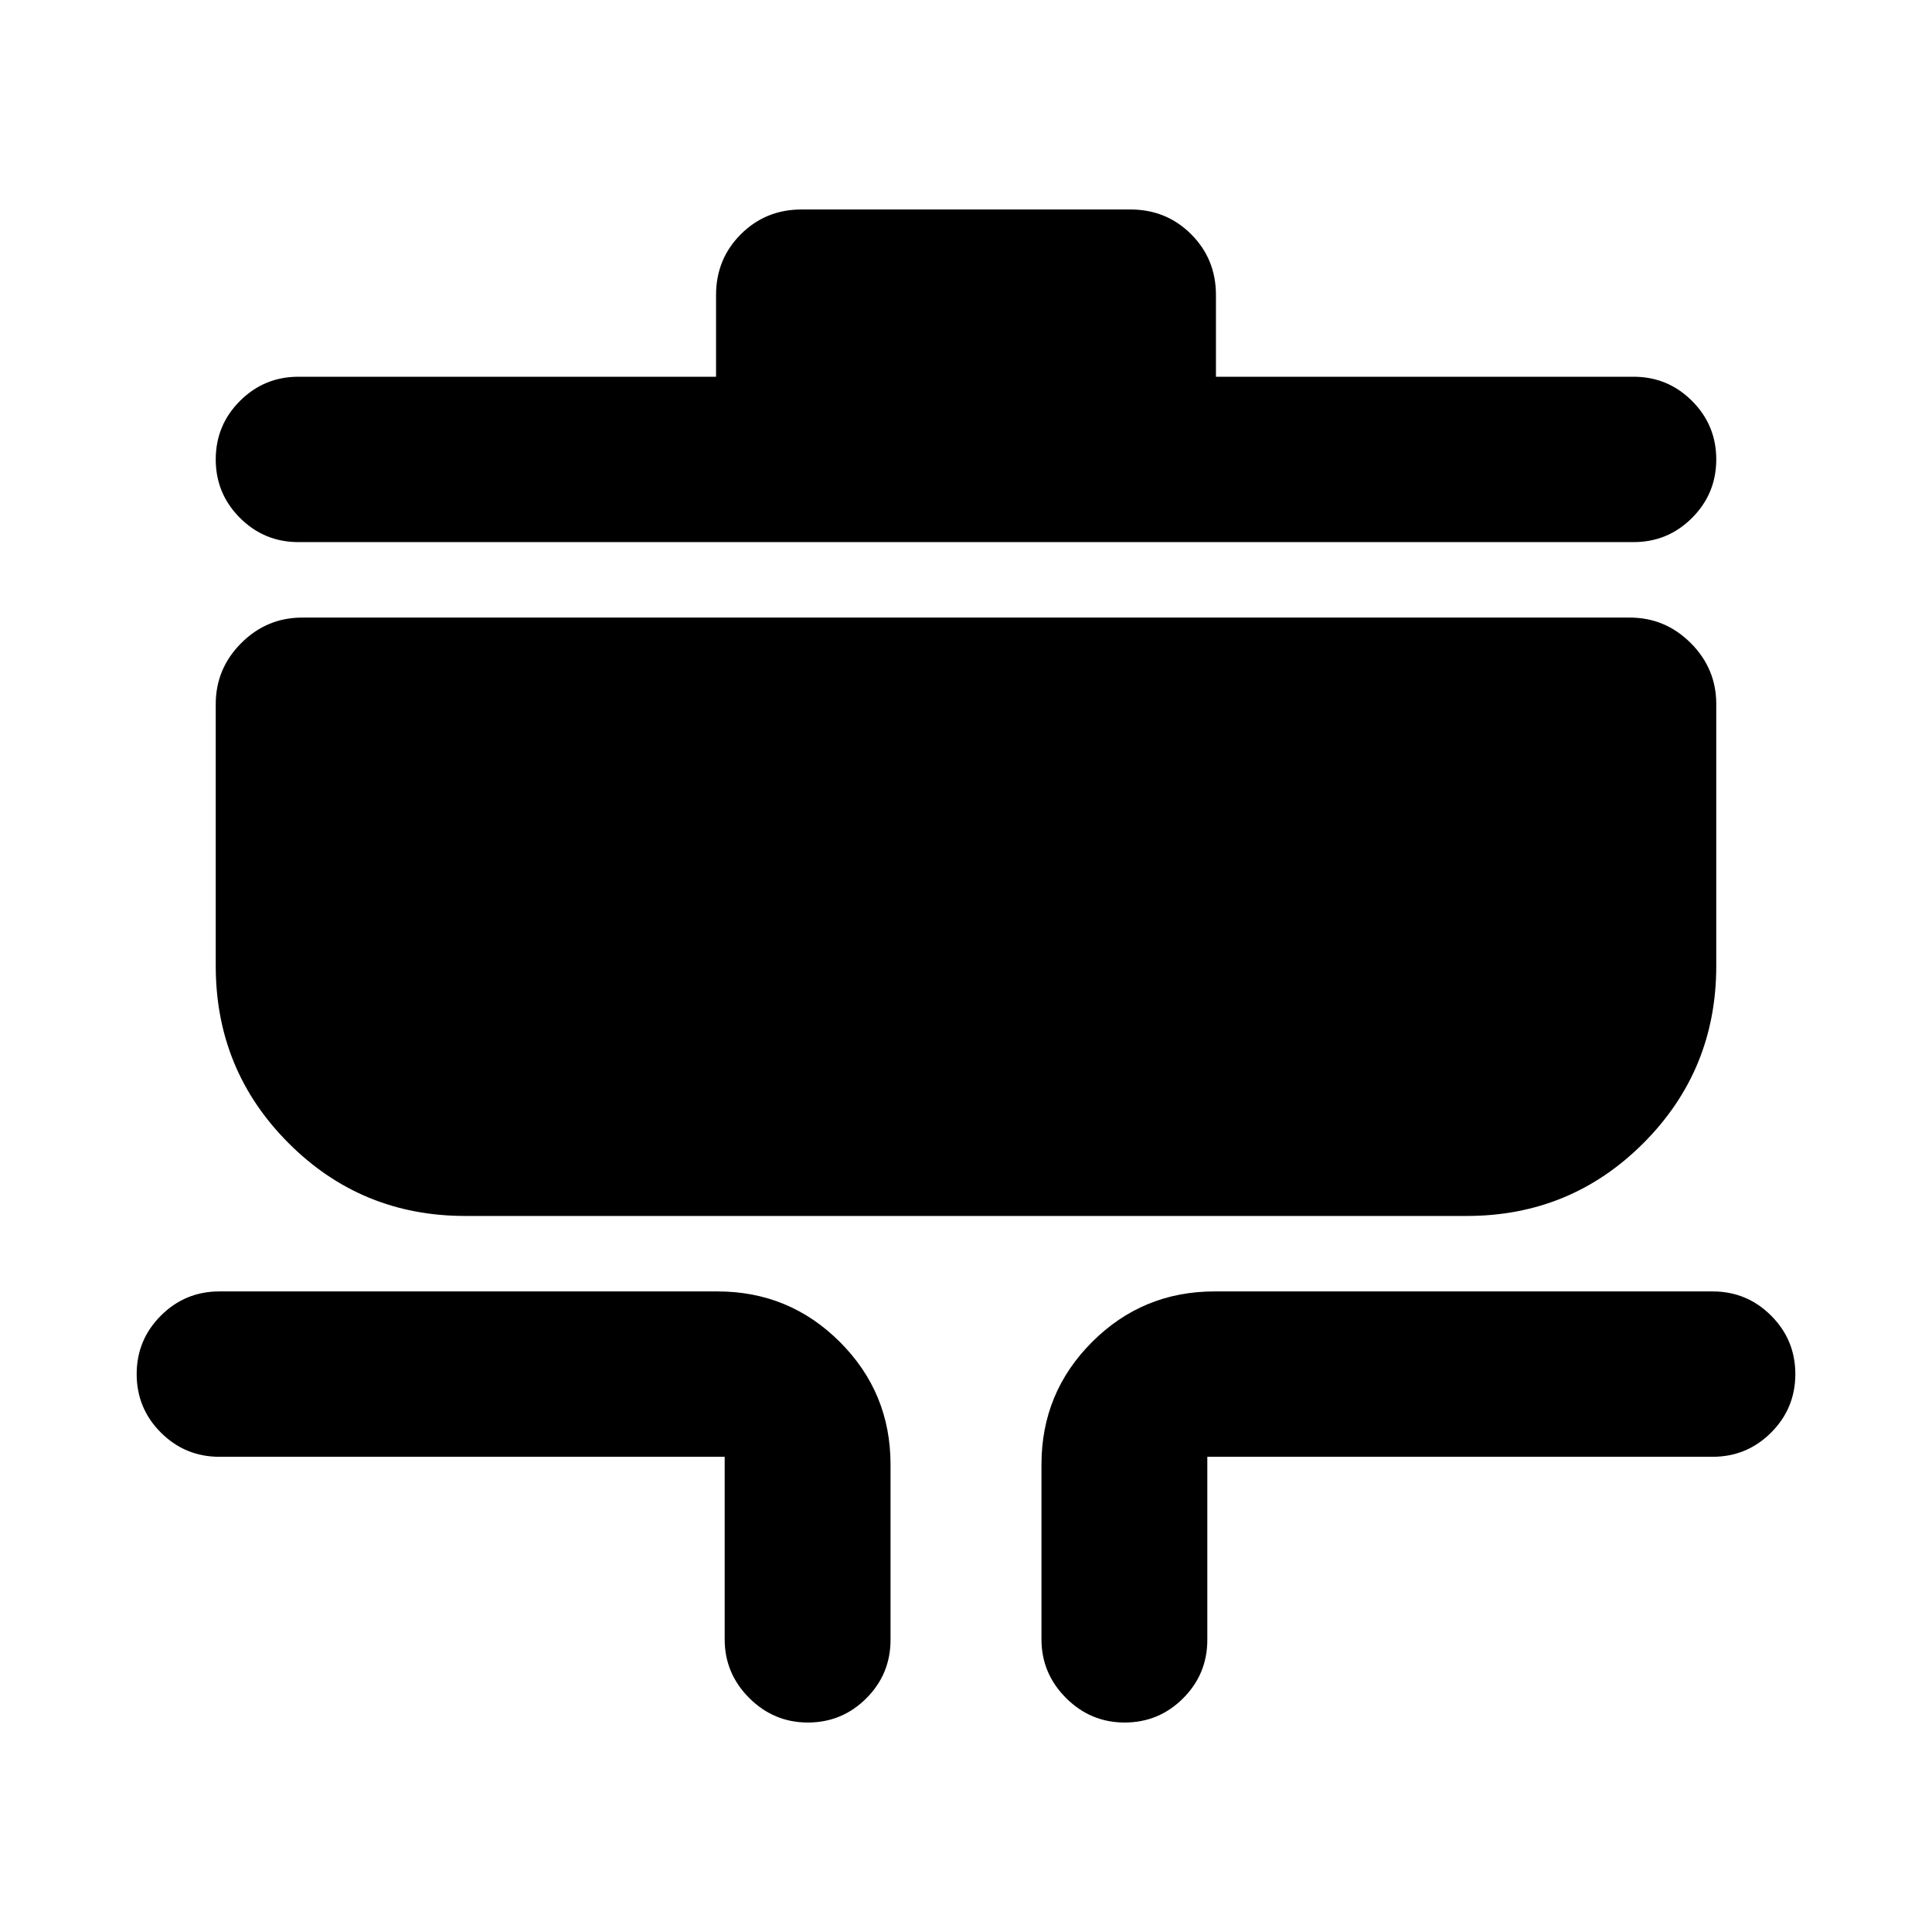 <svg xmlns="http://www.w3.org/2000/svg" height="24" viewBox="0 -960 960 960" width="24"><path d="M401.41-104.09q-16.93 0-29.13-12.19-12.19-12.2-12.19-29.13v-90.72H109q-17.02 0-29.06-12.03-12.03-12.03-12.03-29.06 0-17.02 12.03-29.05Q91.98-318.3 109-318.3h247.5q35.72 0 60.86 25.14t25.14 60.86v87.13q0 17.02-12.03 29.05-12.03 12.03-29.06 12.03Zm157.42 0q-16.94 0-29.13-12.19-12.2-12.2-12.2-29.13v-86.89q0-35.72 25.14-60.86t60.86-25.14H851q17.02 0 29.06 12.03 12.03 12.03 12.03 29.05 0 17.03-12.03 29.06-12.04 12.03-29.06 12.03H599.91v90.96q0 17.02-12.03 29.05-12.03 12.03-29.05 12.03ZM231.15-355.8q-51.65 0-87.8-36.23Q107.2-428.25 107.2-480v-130.13q0-17.65 12.67-30.33 12.67-12.67 30.33-12.67h659.6q17.66 0 30.33 12.67 12.67 12.68 12.67 30.33V-480q0 51.75-36.15 87.97-36.15 36.23-87.8 36.23h-497.7Zm-82.87-334.83q-17.02 0-29.05-12.03-12.03-12.03-12.03-29.06 0-17.02 12.03-29.05 12.03-12.03 29.05-12.03H355.8v-40.61q0-17.88 12.32-30.19 12.31-12.31 30.18-12.31h163.4q17.87 0 30.18 12.31 12.32 12.31 12.32 30.19v40.61h207.52q17.02 0 29.05 12.03 12.03 12.03 12.03 29.05 0 17.03-12.03 29.06-12.03 12.03-29.05 12.03H148.28Z"/></svg>